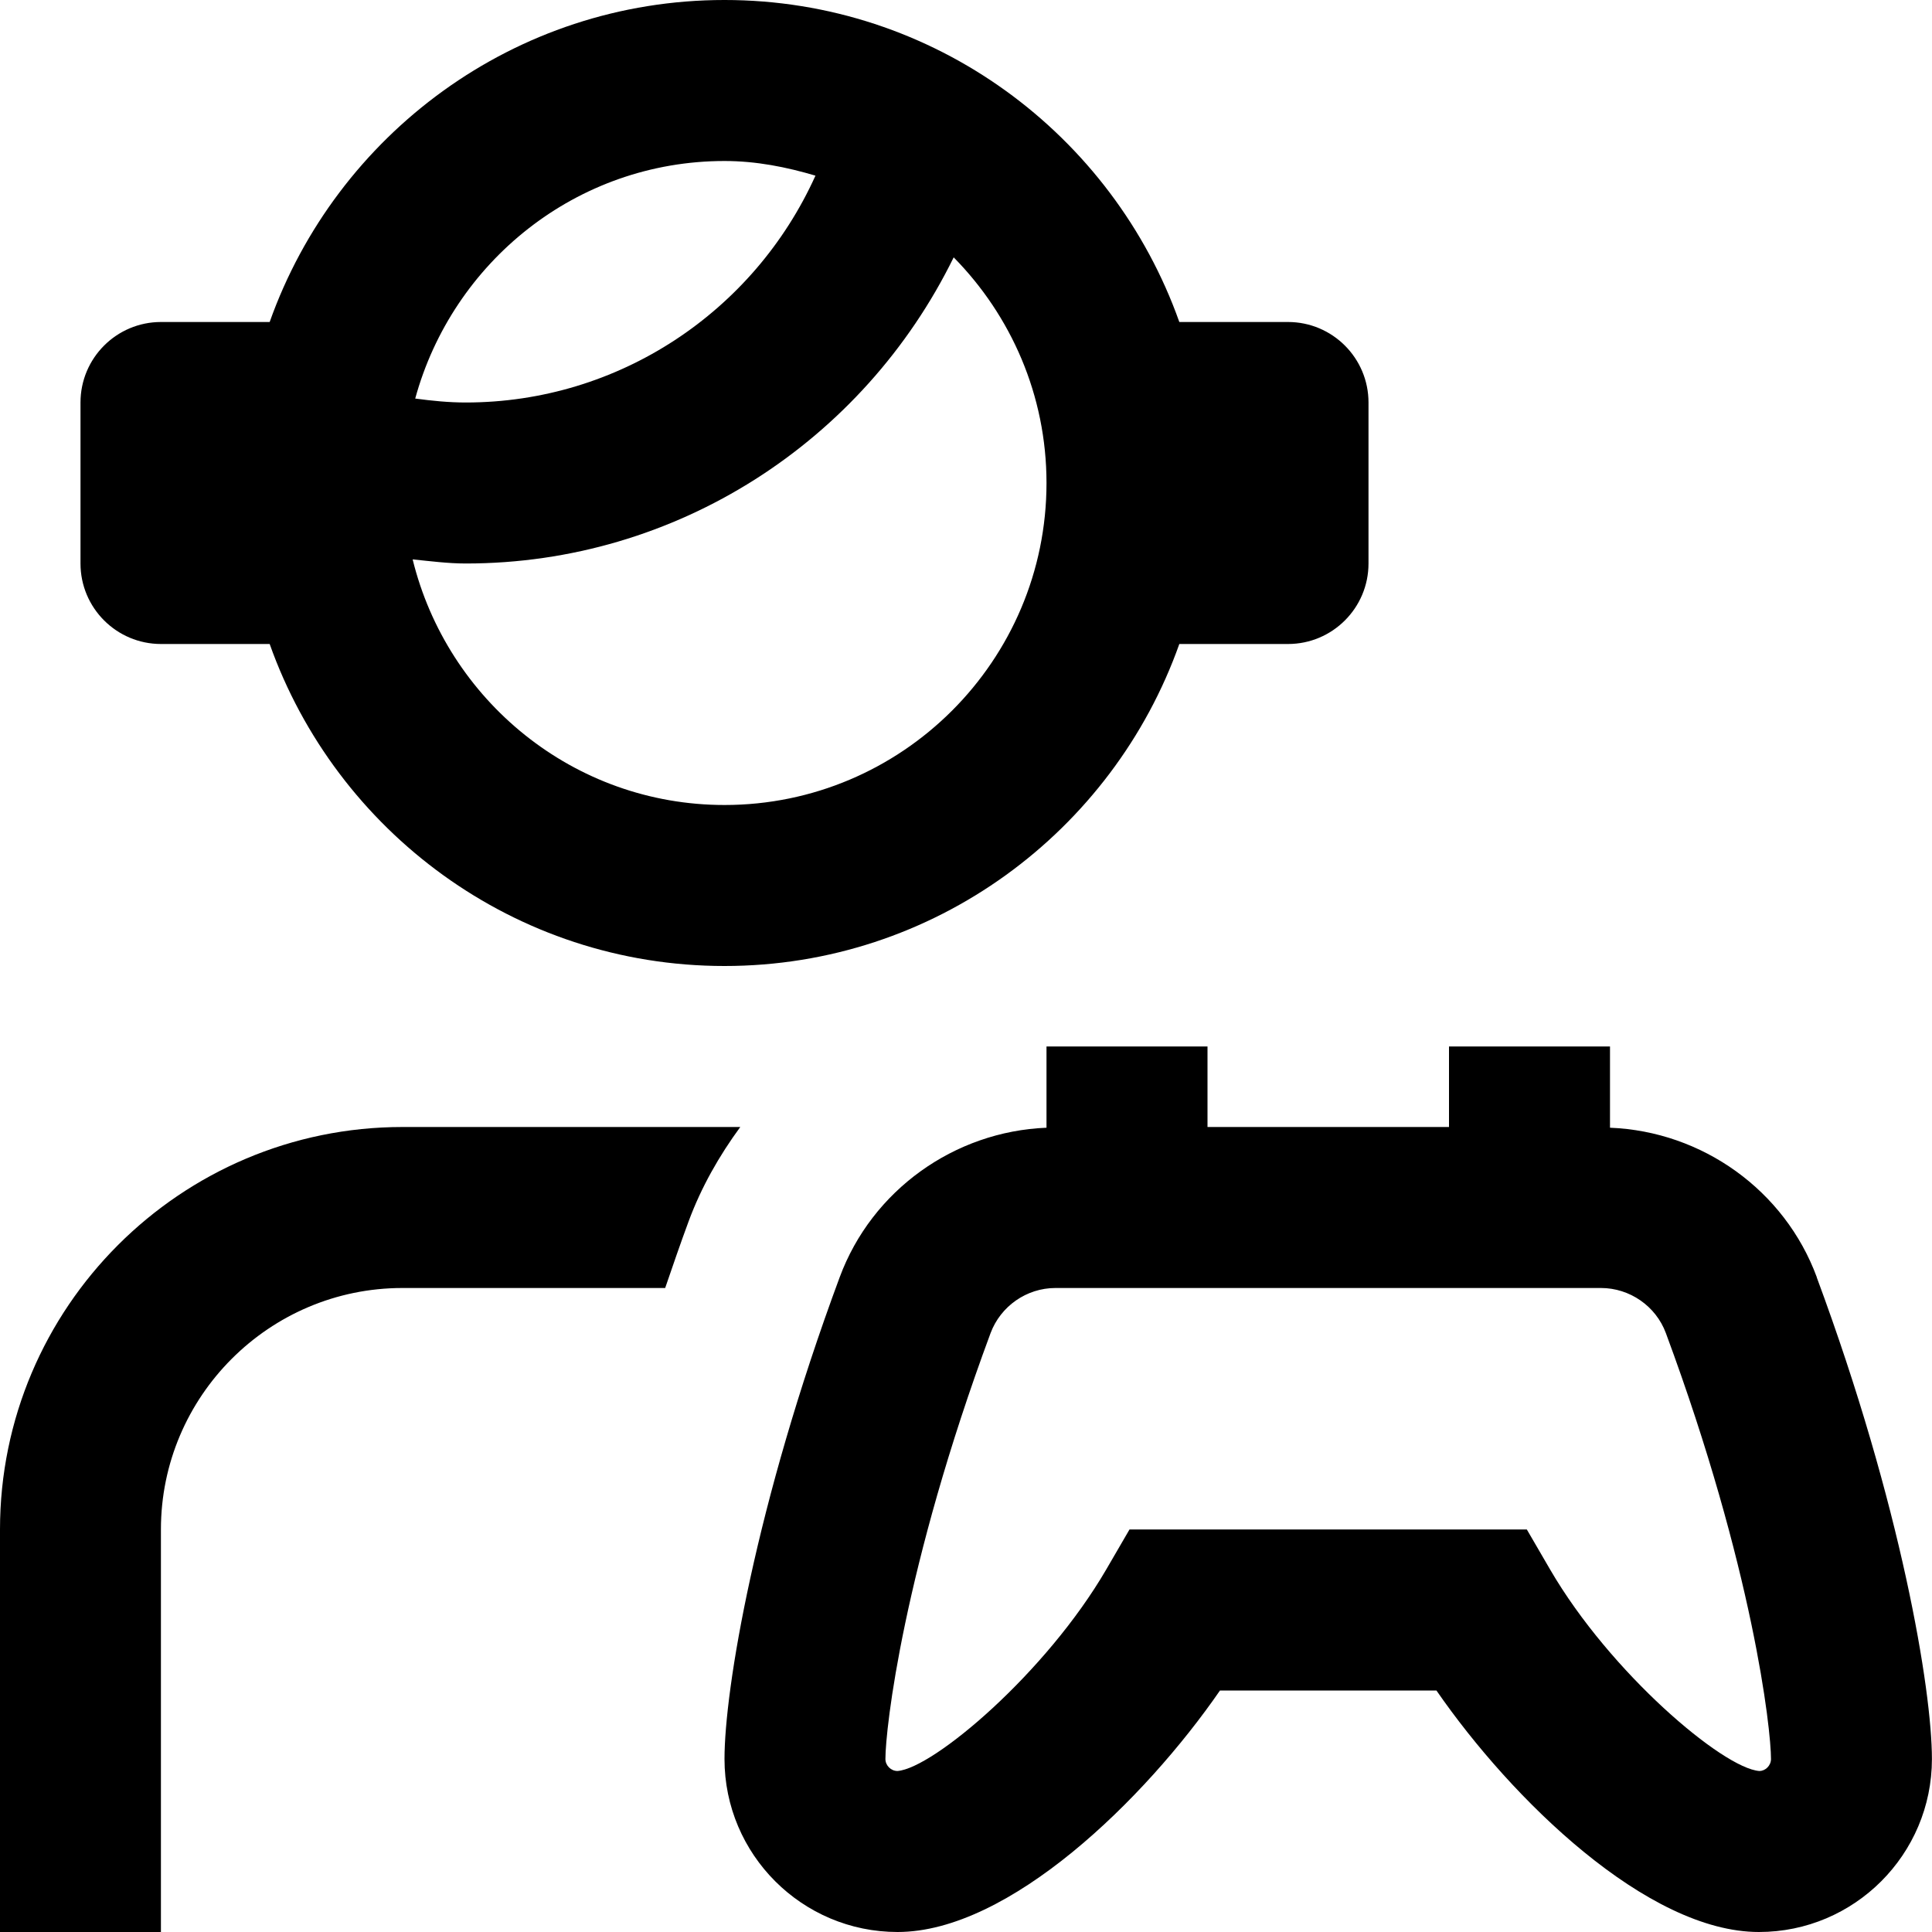 <svg id="Layer_1" viewBox="0 0 24 24" xmlns="http://www.w3.org/2000/svg" data-name="Layer 1"><path d="m2 8h1.35c.826 2.327 3.043 4 5.65 4s4.824-1.673 5.65-4h1.35c.552 0 1-.448 1-1v-2c0-.552-.448-1-1-1h-1.35c-.826-2.327-3.043-4-5.65-4s-4.824 1.673-5.65 4h-1.35c-.552 0-1 .448-1 1v2c0 .552.448 1 1 1zm7 2c-1.877 0-3.445-1.304-3.874-3.051.22.022.438.051.66.051 2.619 0 4.939-1.515 6.061-3.803.711.722 1.153 1.711 1.153 2.803 0 2.206-1.794 4-4 4zm0-8c.395 0 .769.075 1.13.182-.764 1.692-2.447 2.818-4.344 2.818-.211 0-.42-.021-.628-.049.464-1.695 2.002-2.951 3.843-2.951zm13.569 13.866c-.399-1.081-1.424-1.812-2.569-1.857v-1.009h-2v1h-3v-1h-2v1.009c-1.145.046-2.169.777-2.569 1.857-1.05 2.83-1.431 5.13-1.431 5.985 0 1.186.964 2.149 2.15 2.149 1.385 0 3.07-1.645 4.005-3h2.689c.936 1.355 2.621 3 4.006 3 1.186 0 2.149-.964 2.149-2.149 0-.855-.381-3.154-1.431-5.984zm-.714 6.134c-.45-.033-1.851-1.218-2.599-2.503l-.289-.497h-4.936l-.289.497c-.748 1.285-2.148 2.469-2.593 2.503-.081 0-.15-.068-.15-.149 0-.374.222-2.366 1.306-5.29.125-.335.448-.561.806-.561h6.777c.357 0 .682.225.806.56 1.084 2.925 1.306 4.917 1.306 5.291 0 .081-.068.149-.145.149zm-12.659-8c-.261.356-.483.744-.641 1.17-.104.281-.198.556-.292.83h-3.264c-1.654 0-3 1.346-3 3v5h-1.999v-5c0-2.757 2.243-5 5-5z"/></svg>